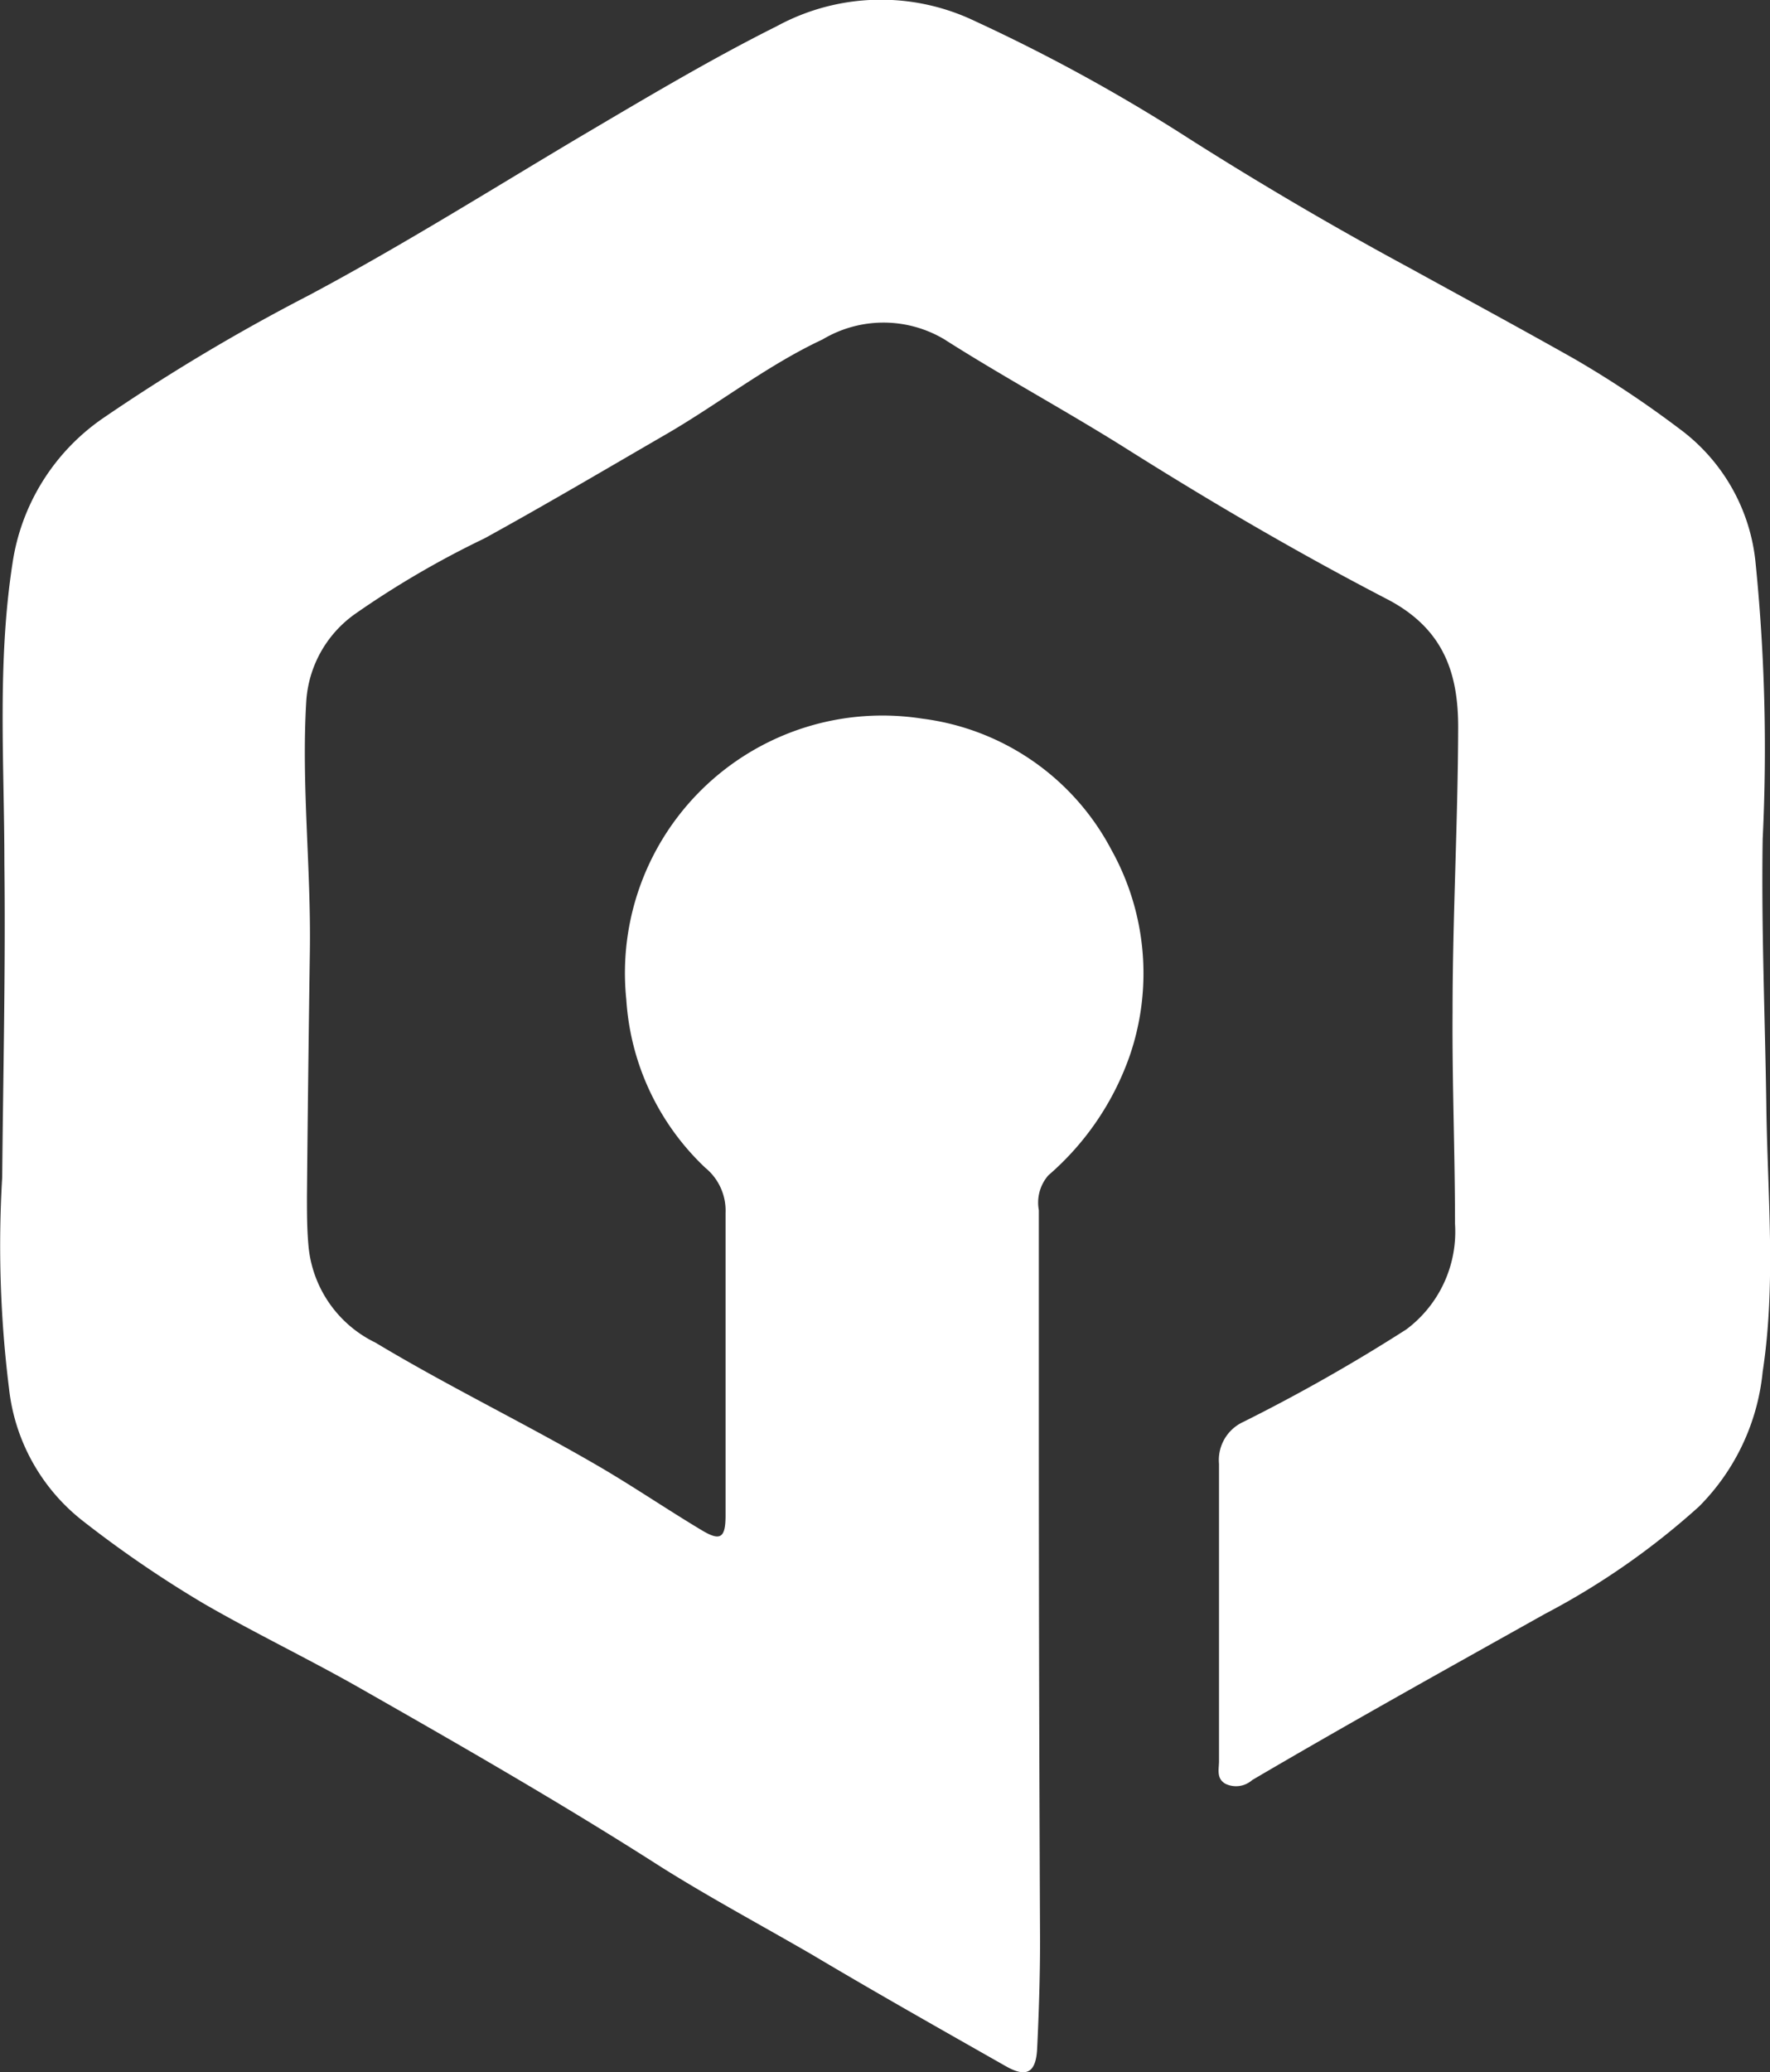 <svg xmlns="http://www.w3.org/2000/svg" viewBox="0 0 72.6 84.98"><rect x="0" y="0" width="72.6" height="84.98" fill="#333333" stroke="none"/><defs><style>.cls-1{fill:#fff;}</style></defs><g id="Layer_2" data-name="Layer 2"><g id="Layer_1-2" data-name="Layer 1"><path class="cls-1" d="M63.36,66.19c-4,2.24-8,4.46-12,6.81a1,1,0,0,1-1.1.15c-.36-.21-.27-.56-.26-.89,0-4.08,0-8.15,0-12.23a1.72,1.72,0,0,1,1-1.72,72.1,72.1,0,0,0,6.68-3.79,5,5,0,0,0,2-4.33c0-2.9-.12-5.8-.1-8.69,0-3.9.22-7.79.23-11.68,0-2.19-.58-4-2.84-5.21-3.63-1.88-7.16-3.94-10.61-6.11-2.51-1.59-5.14-3-7.62-4.58a4.87,4.87,0,0,0-5,0c-2.29,1.07-4.3,2.67-6.49,3.93-2.45,1.42-4.89,2.86-7.38,4.23a38,38,0,0,0-5.31,3.1,4.76,4.76,0,0,0-2,3.61c-.2,3.42.2,6.81.15,10.22s-.09,6.7-.12,10.05c0,.66,0,1.32.06,2a4.9,4.9,0,0,0,2.75,4c3.06,1.84,6.28,3.38,9.36,5.19,1.35.8,2.65,1.68,4,2.49.79.48,1,.34,1-.6,0-4.13,0-8.27,0-12.4a2.27,2.27,0,0,0-.83-1.85A10.38,10.38,0,0,1,25.69,41,10.56,10.56,0,0,1,37.82,29.47a10.21,10.21,0,0,1,7.76,5.37,10.41,10.41,0,0,1,.77,8.42A11.49,11.49,0,0,1,43,48.2a1.7,1.7,0,0,0-.39,1.43c0,2.78,0,5.55,0,8.33q0,10.82.05,21.63c0,1.48-.05,3-.12,4.43-.05,1-.45,1.19-1.29.71-2.66-1.51-5.3-3-7.94-4.57h0c-2.07-1.2-4.18-2.33-6.2-3.6C23.11,74,19,71.64,14.82,69.26,12.7,68.05,10.5,67,8.37,65.77a46.7,46.7,0,0,1-5-3.42,8,8,0,0,1-3-5.41,47.28,47.28,0,0,1-.28-8.66C.13,44,.23,39.71.18,35.42c0-4.1-.3-8.21.33-12.3a8.78,8.78,0,0,1,3.76-6,79.67,79.67,0,0,1,8.38-5c3.76-2,7.41-4.29,11.09-6.48,2.68-1.58,5.35-3.18,8.13-4.57A8.93,8.93,0,0,1,40,.87a72.21,72.21,0,0,1,8.81,4.84Q53.24,8.52,57.84,11c2.25,1.24,4.51,2.46,6.74,3.72a42.78,42.78,0,0,1,4.3,2.86A7.76,7.76,0,0,1,72,23a76.08,76.08,0,0,1,.3,11.4c-.06,3.68.1,7.36.15,11s.4,7.25-.15,10.85a9.09,9.09,0,0,1-2.61,5.53A30.68,30.68,0,0,1,63.36,66.19Z"/></g></g></svg>